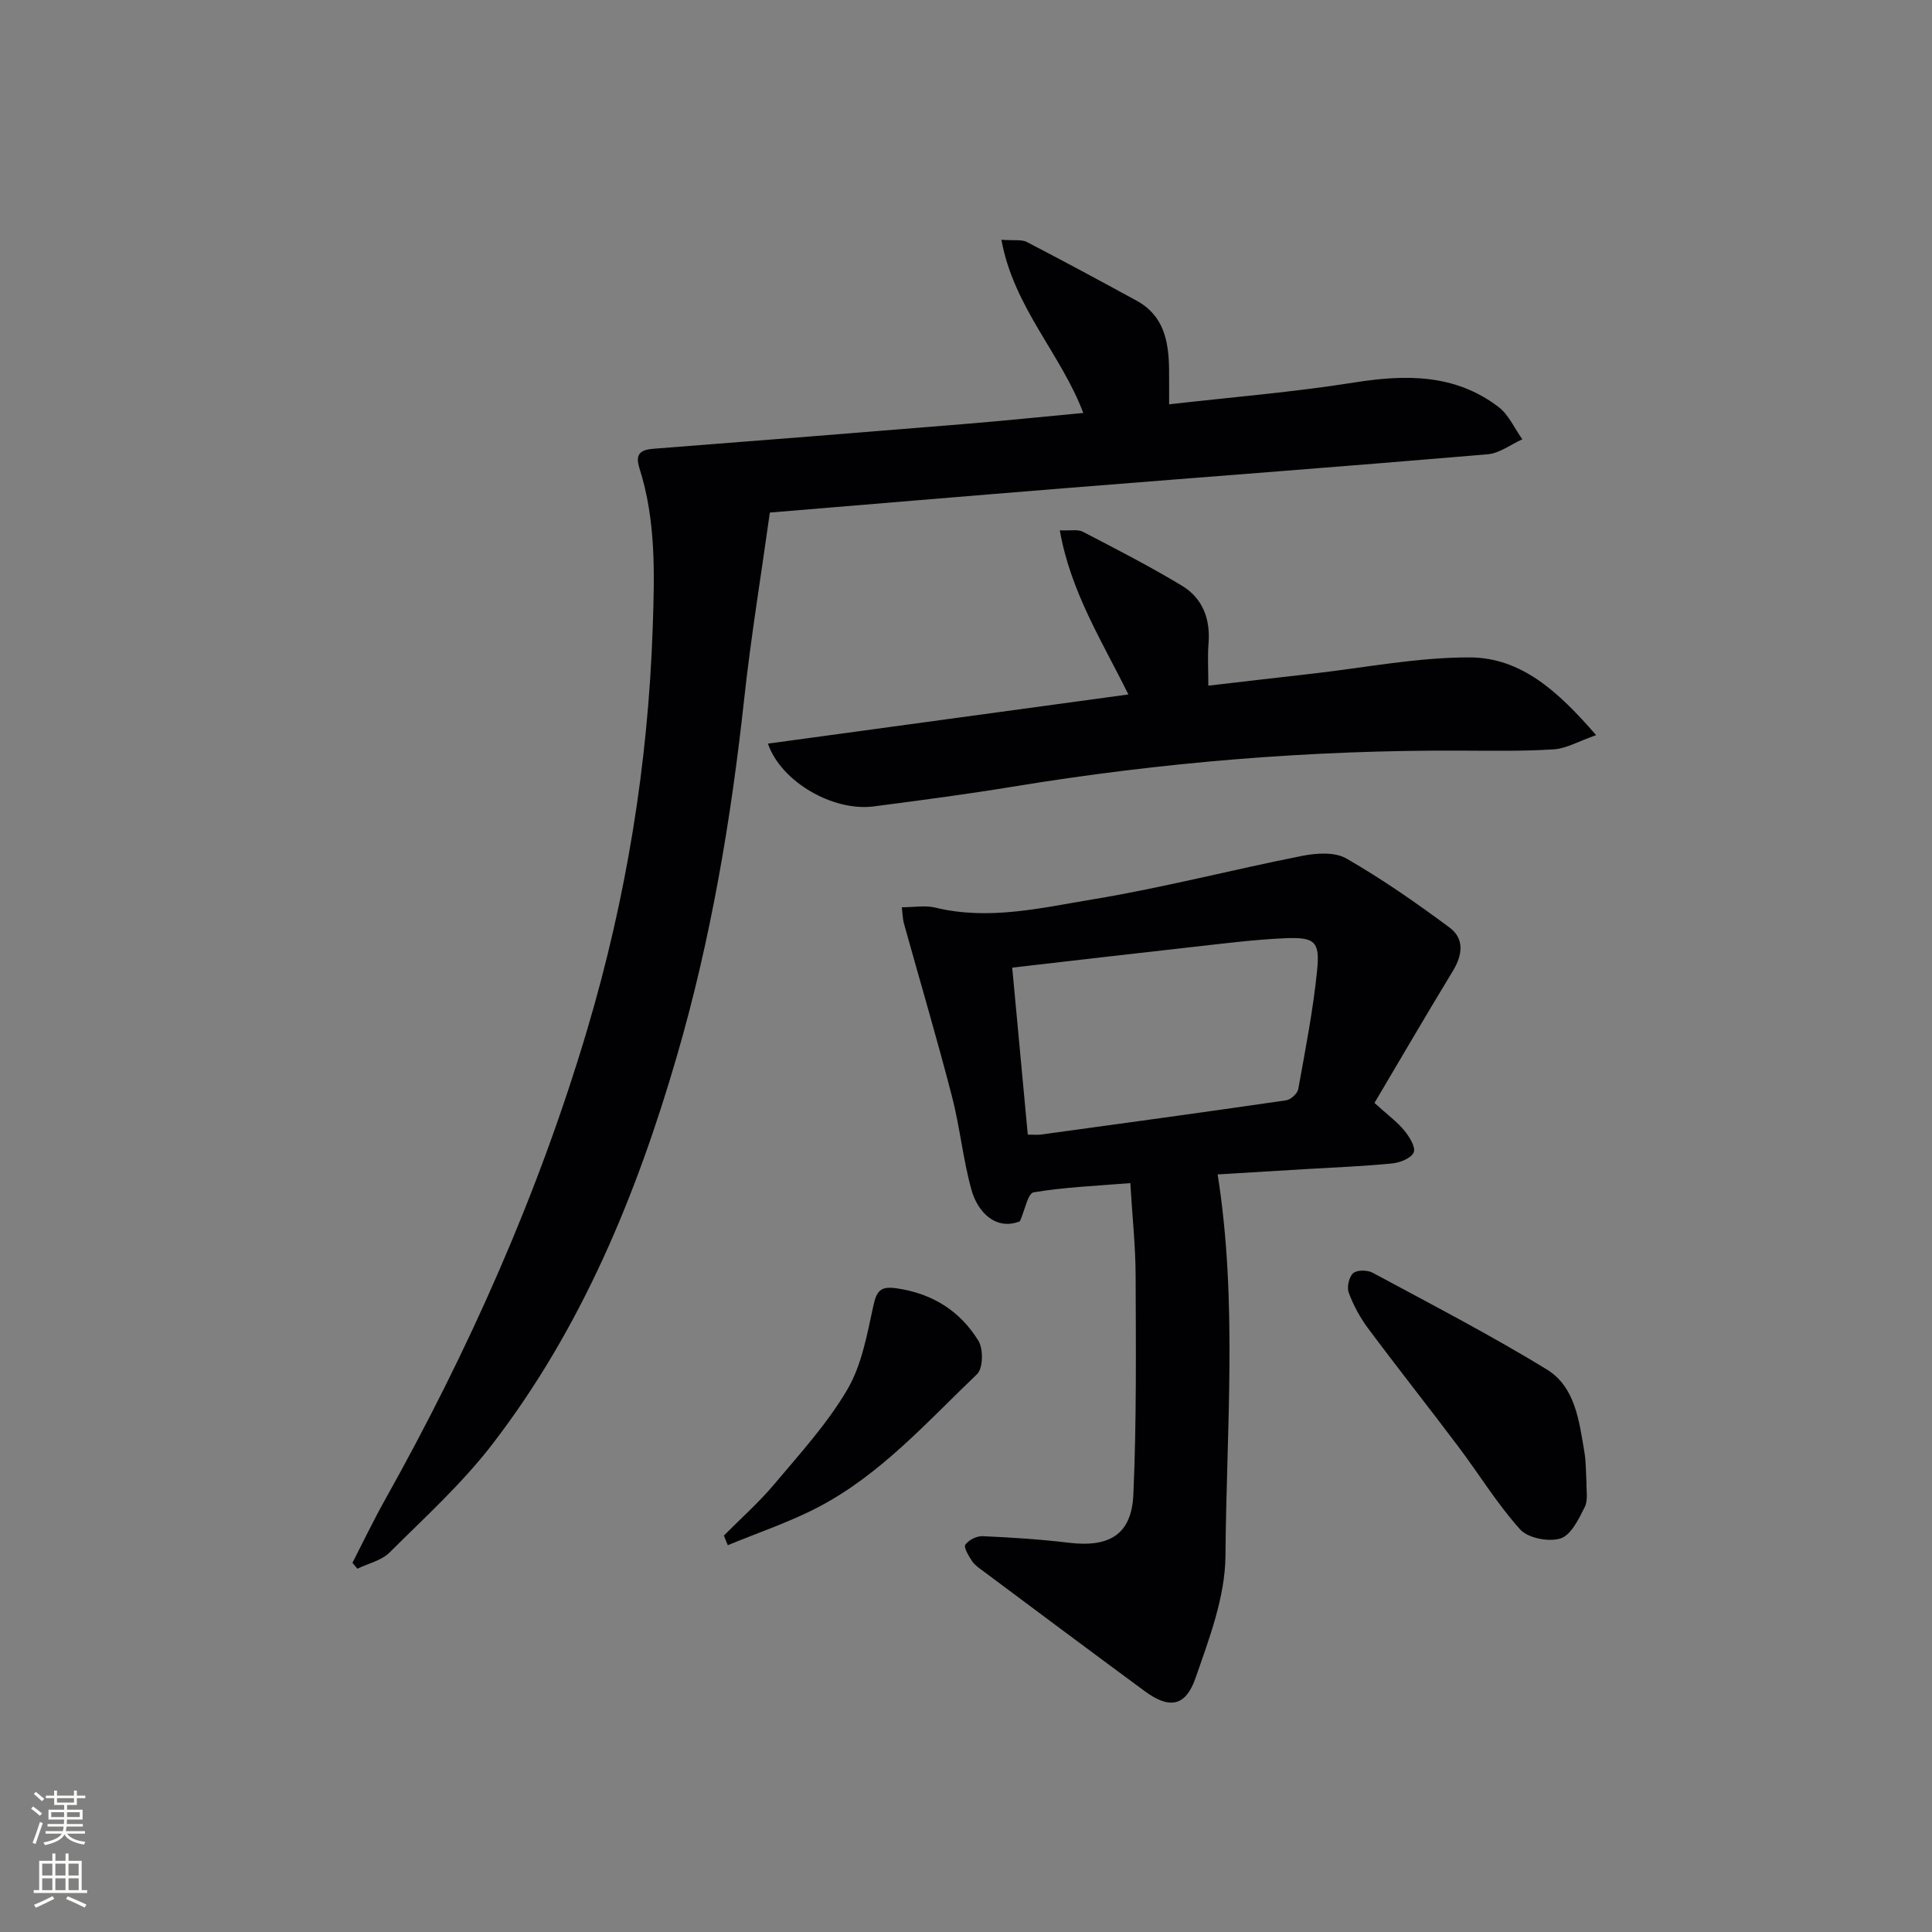 <svg enable-background="new 0 0 400 400" viewBox="0 0 400 400" xmlns="http://www.w3.org/2000/svg"><rect x="0" y="0" width="400" height="400" fill="#808080" stroke="none"/><g fill="#010103"><path d="m207.33 49.64c2.67.2 4.17-.1 5.24.45 7.64 3.96 15.21 8.05 22.77 12.17 5.58 3.05 6.62 8.34 6.7 14.05.03 2.3.01 4.61.01 7.4 13.05-1.49 25.75-2.52 38.29-4.51 10.71-1.7 20.9-1.81 29.9 5.05 2.12 1.61 3.32 4.43 4.94 6.7-2.39 1.08-4.72 2.9-7.19 3.11-28.81 2.45-57.65 4.62-86.47 6.93-20.67 1.66-41.34 3.41-62.13 5.13-1.83 13.13-3.93 25.84-5.32 38.63-2.71 24.97-6.88 49.63-13.89 73.78-8.4 28.92-19.77 56.48-38.26 80.5-6.25 8.12-13.97 15.14-21.28 22.41-1.67 1.66-4.41 2.26-6.65 3.34-.34-.41-.68-.81-1.02-1.22 2.23-4.34 4.34-8.75 6.72-13 17.36-30.99 31.74-63.26 41.87-97.33 8.08-27.17 12.61-54.9 13.58-83.3.38-11.21.68-22.21-2.75-32.99-.96-3.03.25-3.83 3.02-4.04 21.37-1.65 42.74-3.35 64.11-5.1 8.09-.66 16.17-1.5 24.76-2.3-4.59-12.21-14.4-21.84-16.95-35.86z"/><path d="m284.57 228.35c2.81 2.55 4.73 3.94 6.18 5.72 1.05 1.28 2.4 3.46 1.94 4.53-.51 1.2-2.85 2.12-4.47 2.28-5.95.59-11.93.81-17.91 1.17-6.29.38-12.59.76-18.21 1.1 4.16 26.33 1.82 52.7 1.62 78.94-.06 8.5-3.35 17.16-6.22 25.38-2.07 5.93-5.47 6.37-10.49 2.67-11.23-8.27-22.4-16.62-33.58-24.96-.8-.59-1.68-1.19-2.2-2-.68-1.05-1.75-2.81-1.37-3.36.68-.98 2.36-1.83 3.59-1.77 5.96.26 11.94.65 17.86 1.36 8.39 1 12.97-1.7 13.34-9.97.67-15.09.52-30.23.47-45.34-.02-6.12-.69-12.25-1.1-19.15-6.98.57-13.57.83-20.02 1.91-1.19.2-1.82 3.72-2.84 6-4.95 1.96-8.74-1.86-10.03-6.52-1.77-6.36-2.39-13.04-4.06-19.44-3.11-11.99-6.63-23.87-9.95-35.81-.21-.77-.21-1.6-.41-3.25 2.53 0 4.85-.44 6.94.07 11.06 2.7 21.9.06 32.61-1.71 14.53-2.4 28.83-6.13 43.29-8.99 2.97-.59 6.8-.86 9.2.53 7.42 4.27 14.5 9.2 21.39 14.32 3.08 2.29 2.67 5.67.66 8.97-5.47 9-10.79 18.13-16.23 27.32zm-75-28.01c1.08 11.55 2.15 23.01 3.22 34.57 1.43 0 2.09.08 2.73-.01 16.92-2.32 33.85-4.63 50.75-7.09.96-.14 2.35-1.4 2.52-2.32 1.47-8.15 3.07-16.31 3.9-24.54.62-6.08-.46-6.98-6.81-6.69-6.45.29-12.89 1.13-19.32 1.84-12.15 1.35-24.31 2.78-36.99 4.24z"/><path d="m233.62 143.78c-5.47-11.06-11.97-21.29-14.2-33.98 2.26.1 3.74-.25 4.77.29 6.9 3.59 13.83 7.14 20.48 11.15 4.33 2.6 5.96 6.91 5.54 12.02-.21 2.63-.04 5.28-.04 8.7 7.42-.86 14.41-1.68 21.4-2.47 10.89-1.23 21.78-3.4 32.67-3.38 10.73.02 18.39 7.07 26.22 16.09-3.73 1.31-6.18 2.78-8.72 2.94-6.31.41-12.65.3-18.98.27-31.32-.16-62.41 2.41-93.31 7.5-9.49 1.56-19.04 2.81-28.58 4.05-8.32 1.08-19.13-5.02-21.88-13 24.89-3.4 49.59-6.77 74.63-10.18z"/><path d="m328.46 306.87c-.07 1.56.39 3.65-.36 5.15-1.23 2.48-2.84 5.81-5.02 6.5-2.43.77-6.72-.06-8.35-1.87-4.75-5.27-8.49-11.43-12.78-17.12-6.19-8.23-12.59-16.3-18.74-24.56-1.65-2.22-3.01-4.75-3.97-7.34-.42-1.14.05-3.26.92-4.03.79-.7 2.94-.68 4.02-.1 12.1 6.52 24.32 12.85 36.04 20.01 5.93 3.62 6.73 10.71 7.81 17.12.34 1.96.29 3.97.43 6.24z"/><path d="m149.87 317.92c3.48-3.51 7.21-6.8 10.38-10.57 5.33-6.34 11.01-12.56 15.17-19.64 2.99-5.09 4.1-11.41 5.39-17.32.69-3.15 1.49-4.14 4.81-3.66 7.41 1.07 13.17 4.68 16.97 10.9 1.03 1.69.94 5.68-.3 6.87-10.31 9.85-19.9 20.71-32.73 27.46-6.02 3.17-12.57 5.34-18.88 7.96-.27-.66-.54-1.33-.81-2z"/></g><path d="m6.44 374.46.42-.45c.65.47 1.27.95 1.85 1.44l-.45.49c-.65-.56-1.25-1.06-1.82-1.48m.93 7.33-.63-.26c.55-1.36 1.05-2.8 1.53-4.33.19.1.38.19.59.27-.47 1.29-.96 2.73-1.49 4.32m-.38-10.38.44-.42c.43.34 1.01.82 1.74 1.44l-.49.49c-.53-.51-1.09-1.01-1.69-1.51m2.5.35h1.72v-1.04h.59v1.04h3.52v-1.04h.59v1.04h1.75v.53h-1.75v1.42h-2.03v.97h3.22v2.03h-3.24c0 .35-.01.66-.03.93h3.32v.53h-3.37c-.03.27-.08.58-.15.94h3.96v.53h-3.71c.67.92 1.93 1.48 3.79 1.68-.13.24-.23.44-.29.59-2.13-.38-3.48-1.08-4.04-2.12-.43.97-1.77 1.72-4.03 2.23-.09-.19-.2-.37-.33-.55 2.1-.42 3.37-1.03 3.81-1.83h-3.36v-.53h3.58c.08-.29.13-.61.16-.94h-3.33v-.53h3.39c.02-.27.04-.58.04-.93h-3.23v-2.03h3.25v-.97h-2.07v-1.42h-1.73zm1.12 3.44v1h2.65c.01-.3.02-.44.01-.4v-.25-.35zm1.19-2h3.52v-.91h-3.52zm4.71 2h-2.63v.59c0 .15-.01.28-.01.4h2.64z" fill="#fbfcfa"/><path d="m13.56 383.74h.63v1.52h2.72v6.07h1.13v.6h-11.06v-.6h1.13v-6.07h2.73v-1.52h.63v1.52h2.1v-1.52zm-2.69 8.83.38.56c-1.24.63-2.53 1.25-3.85 1.85-.1-.21-.21-.42-.34-.63 1.37-.55 2.63-1.15 3.81-1.78m-2.13-4.27h2.1v-2.45h-2.1zm0 3.04h2.1v-2.46h-2.1zm2.72-3.04h2.1v-2.45h-2.1zm0 3.04h2.1v-2.46h-2.1zm6.07 3.6c-1.41-.71-2.7-1.3-3.86-1.78l.35-.56c1.45.62 2.75 1.19 3.88 1.72zm-1.25-9.09h-2.1v2.45h2.1zm-2.09 5.49h2.1v-2.46h-2.1z" fill="#fbfcfa"/></svg>